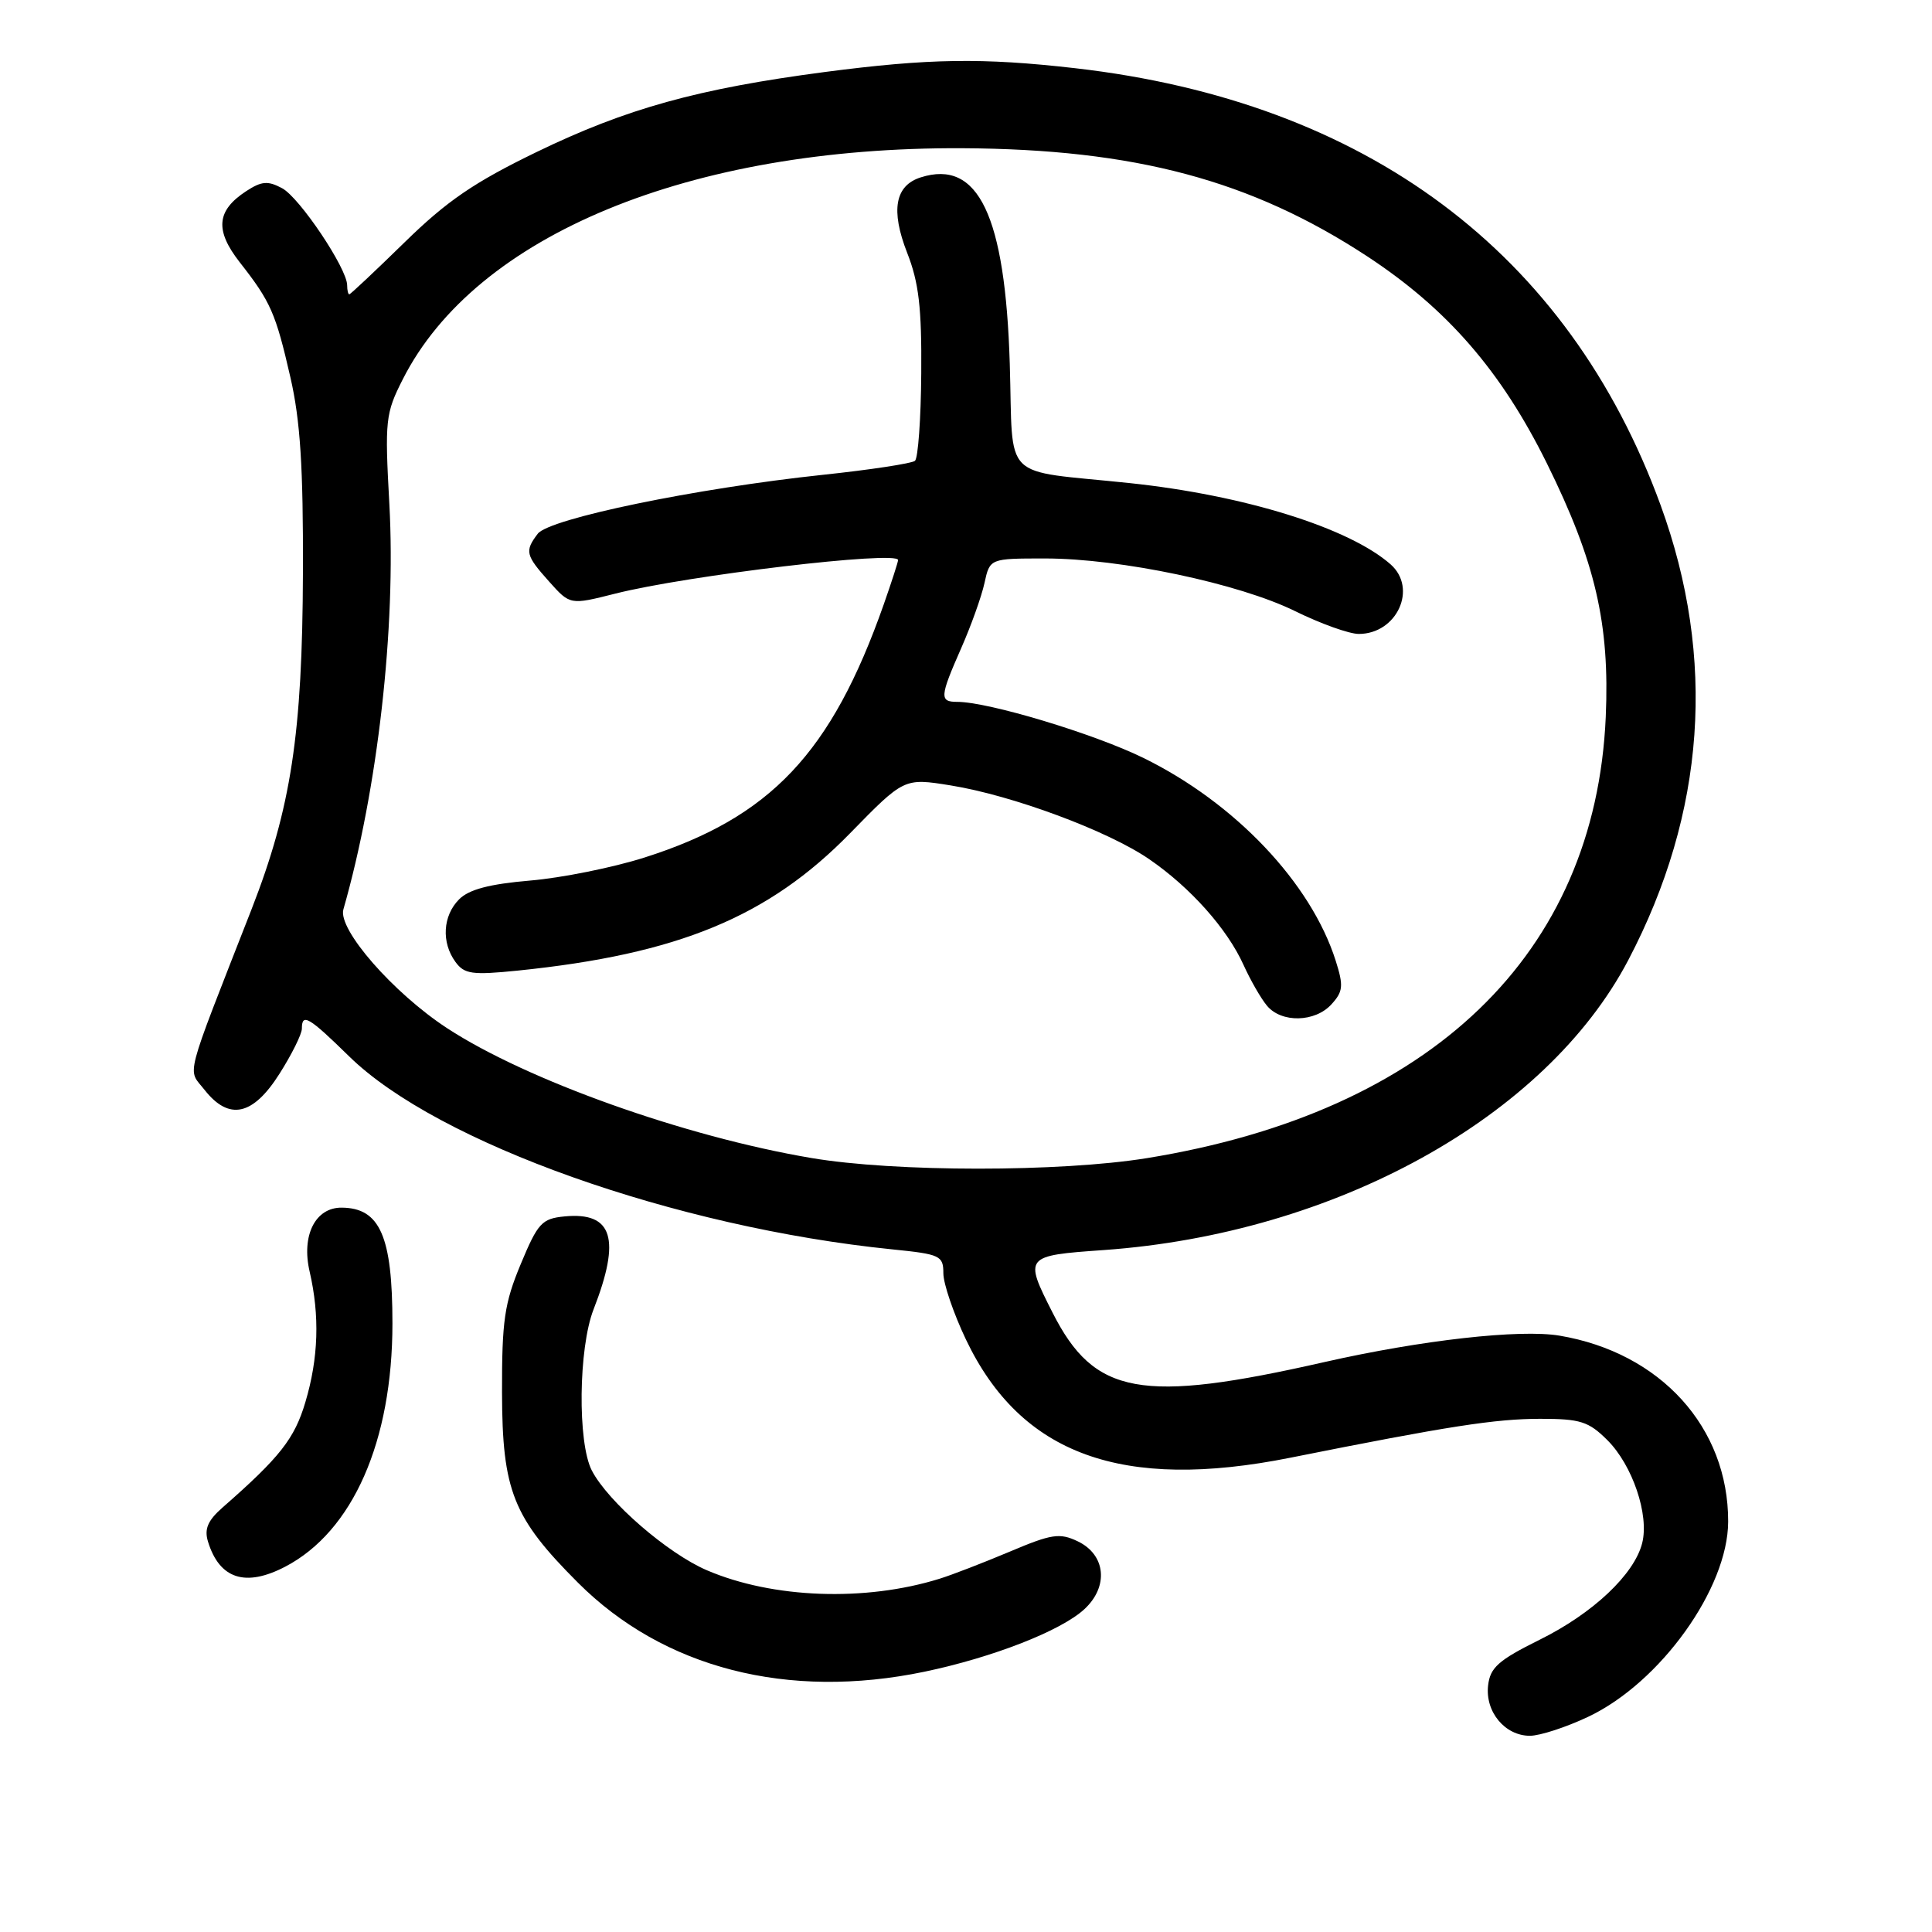 <?xml version="1.0" encoding="UTF-8" standalone="no"?>
<!DOCTYPE svg PUBLIC "-//W3C//DTD SVG 1.1//EN" "http://www.w3.org/Graphics/SVG/1.1/DTD/svg11.dtd" >
<svg xmlns="http://www.w3.org/2000/svg" xmlns:xlink="http://www.w3.org/1999/xlink" version="1.1" viewBox="0 0 256 256">
 <g >
 <path fill="currentColor"
d=" M 210.45 227.48 C 220.01 222.96 228.97 210.46 228.99 201.62 C 229.02 189.14 220.03 179.23 206.64 176.98 C 201.40 176.10 188.34 177.57 175.50 180.48 C 151.18 186.00 145.01 184.88 139.47 173.93 C 135.68 166.46 135.73 166.38 146.25 165.64 C 176.93 163.46 204.83 148.04 215.76 127.21 C 225.99 107.71 227.44 87.23 220.04 66.94 C 207.81 33.45 181.04 13.46 142.48 9.04 C 130.16 7.63 123.09 7.74 109.30 9.54 C 92.49 11.75 82.99 14.38 71.09 20.15 C 62.84 24.15 59.22 26.62 53.62 32.10 C 49.74 35.89 46.44 39.00 46.28 39.00 C 46.13 39.00 46.00 38.46 46.00 37.80 C 46.00 35.58 39.70 26.18 37.38 24.94 C 35.49 23.93 34.66 24.00 32.62 25.33 C 28.68 27.91 28.45 30.51 31.78 34.77 C 35.86 39.97 36.53 41.48 38.48 50.00 C 39.79 55.71 40.19 61.88 40.14 75.86 C 40.07 97.25 38.57 107.06 33.33 120.49 C 24.27 143.67 24.83 141.51 27.11 144.42 C 30.34 148.52 33.51 147.84 37.02 142.30 C 38.66 139.72 40.00 137.02 40.00 136.30 C 40.00 134.20 40.90 134.72 46.27 139.98 C 57.98 151.45 89.49 162.64 118.25 165.55 C 124.59 166.19 125.00 166.38 125.00 168.72 C 125.00 170.09 126.35 174.05 128.00 177.51 C 135.27 192.74 148.68 197.62 171.00 193.15 C 191.91 188.97 198.15 188.00 204.10 188.00 C 209.41 188.00 210.50 188.35 212.99 190.83 C 216.32 194.16 218.54 200.72 217.60 204.46 C 216.56 208.61 211.08 213.78 204.00 217.28 C 198.54 219.99 197.45 220.96 197.18 223.34 C 196.78 226.83 199.42 230.00 202.72 230.00 C 204.04 230.00 207.52 228.87 210.45 227.48 Z  M 122.50 221.51 C 131.54 219.62 140.56 216.10 143.67 213.24 C 146.94 210.23 146.53 206.01 142.80 204.23 C 140.41 203.09 139.35 203.25 133.80 205.60 C 130.33 207.06 126.15 208.68 124.50 209.19 C 114.65 212.26 102.39 211.81 93.67 208.07 C 88.47 205.84 80.56 198.99 78.42 194.85 C 76.51 191.16 76.65 178.63 78.65 173.50 C 82.30 164.14 81.19 160.57 74.82 161.18 C 71.80 161.47 71.27 162.04 69.00 167.50 C 66.84 172.68 66.50 175.00 66.52 184.50 C 66.55 197.54 67.97 201.10 76.59 209.72 C 87.92 221.05 104.40 225.28 122.50 221.51 Z  M 37.80 207.59 C 46.74 202.92 52.00 190.99 52.00 175.36 C 52.00 163.82 50.35 160.05 45.27 160.02 C 41.78 159.99 39.91 163.71 41.03 168.50 C 42.38 174.35 42.20 179.96 40.47 185.77 C 39.03 190.63 37.11 193.08 29.47 199.77 C 27.53 201.48 27.05 202.61 27.56 204.27 C 29.08 209.23 32.53 210.34 37.80 207.59 Z  M 107.50 153.44 C 90.75 150.61 69.77 143.13 59.23 136.23 C 52.10 131.56 44.74 123.14 45.50 120.50 C 50.05 104.62 52.49 83.14 51.59 66.77 C 50.98 55.66 51.07 54.79 53.38 50.24 C 63.05 31.16 91.39 19.46 127.50 19.64 C 150.38 19.76 165.78 23.87 181.20 33.99 C 191.79 40.95 198.93 49.18 204.98 61.42 C 211.40 74.42 213.31 82.65 212.77 95.00 C 211.39 126.44 189.64 147.35 151.97 153.46 C 140.46 155.32 118.58 155.32 107.50 153.44 Z  M 176.44 133.06 C 177.97 131.38 178.04 130.62 176.99 127.31 C 173.72 117.00 163.66 106.39 151.51 100.43 C 144.94 97.21 130.96 93.00 126.84 93.00 C 124.47 93.00 124.52 92.34 127.37 85.87 C 128.67 82.92 130.06 79.04 130.45 77.25 C 131.16 74.00 131.16 74.00 138.48 74.00 C 148.44 74.00 164.16 77.31 171.61 80.98 C 174.98 82.64 178.78 84.00 180.04 84.00 C 185.11 84.00 187.87 77.95 184.25 74.77 C 178.74 69.93 164.86 65.61 149.67 64.01 C 132.42 62.20 134.29 64.06 133.80 48.20 C 133.20 28.54 129.63 21.08 122.01 23.50 C 118.59 24.58 118.00 27.86 120.20 33.49 C 121.75 37.43 122.14 40.78 122.07 49.45 C 122.03 55.48 121.65 60.70 121.24 61.06 C 120.83 61.41 115.33 62.25 109.00 62.92 C 92.23 64.70 72.76 68.72 71.25 70.73 C 69.51 73.03 69.63 73.56 72.77 77.07 C 75.54 80.17 75.54 80.17 81.52 78.66 C 91.08 76.24 119.00 72.93 119.00 74.21 C 119.00 74.47 118.14 77.12 117.10 80.09 C 110.17 99.78 102.10 108.32 85.39 113.63 C 81.21 114.96 74.39 116.33 70.23 116.68 C 64.86 117.14 62.15 117.85 60.84 119.16 C 58.67 121.33 58.46 124.88 60.35 127.46 C 61.53 129.08 62.56 129.22 68.60 128.61 C 89.85 126.44 101.82 121.50 112.65 110.40 C 119.80 103.08 119.80 103.08 125.96 104.07 C 134.16 105.39 146.83 110.10 152.28 113.85 C 157.74 117.60 162.62 123.08 164.78 127.87 C 165.68 129.86 167.07 132.29 167.87 133.25 C 169.78 135.57 174.26 135.48 176.44 133.06 Z "/>
</g>
</svg>